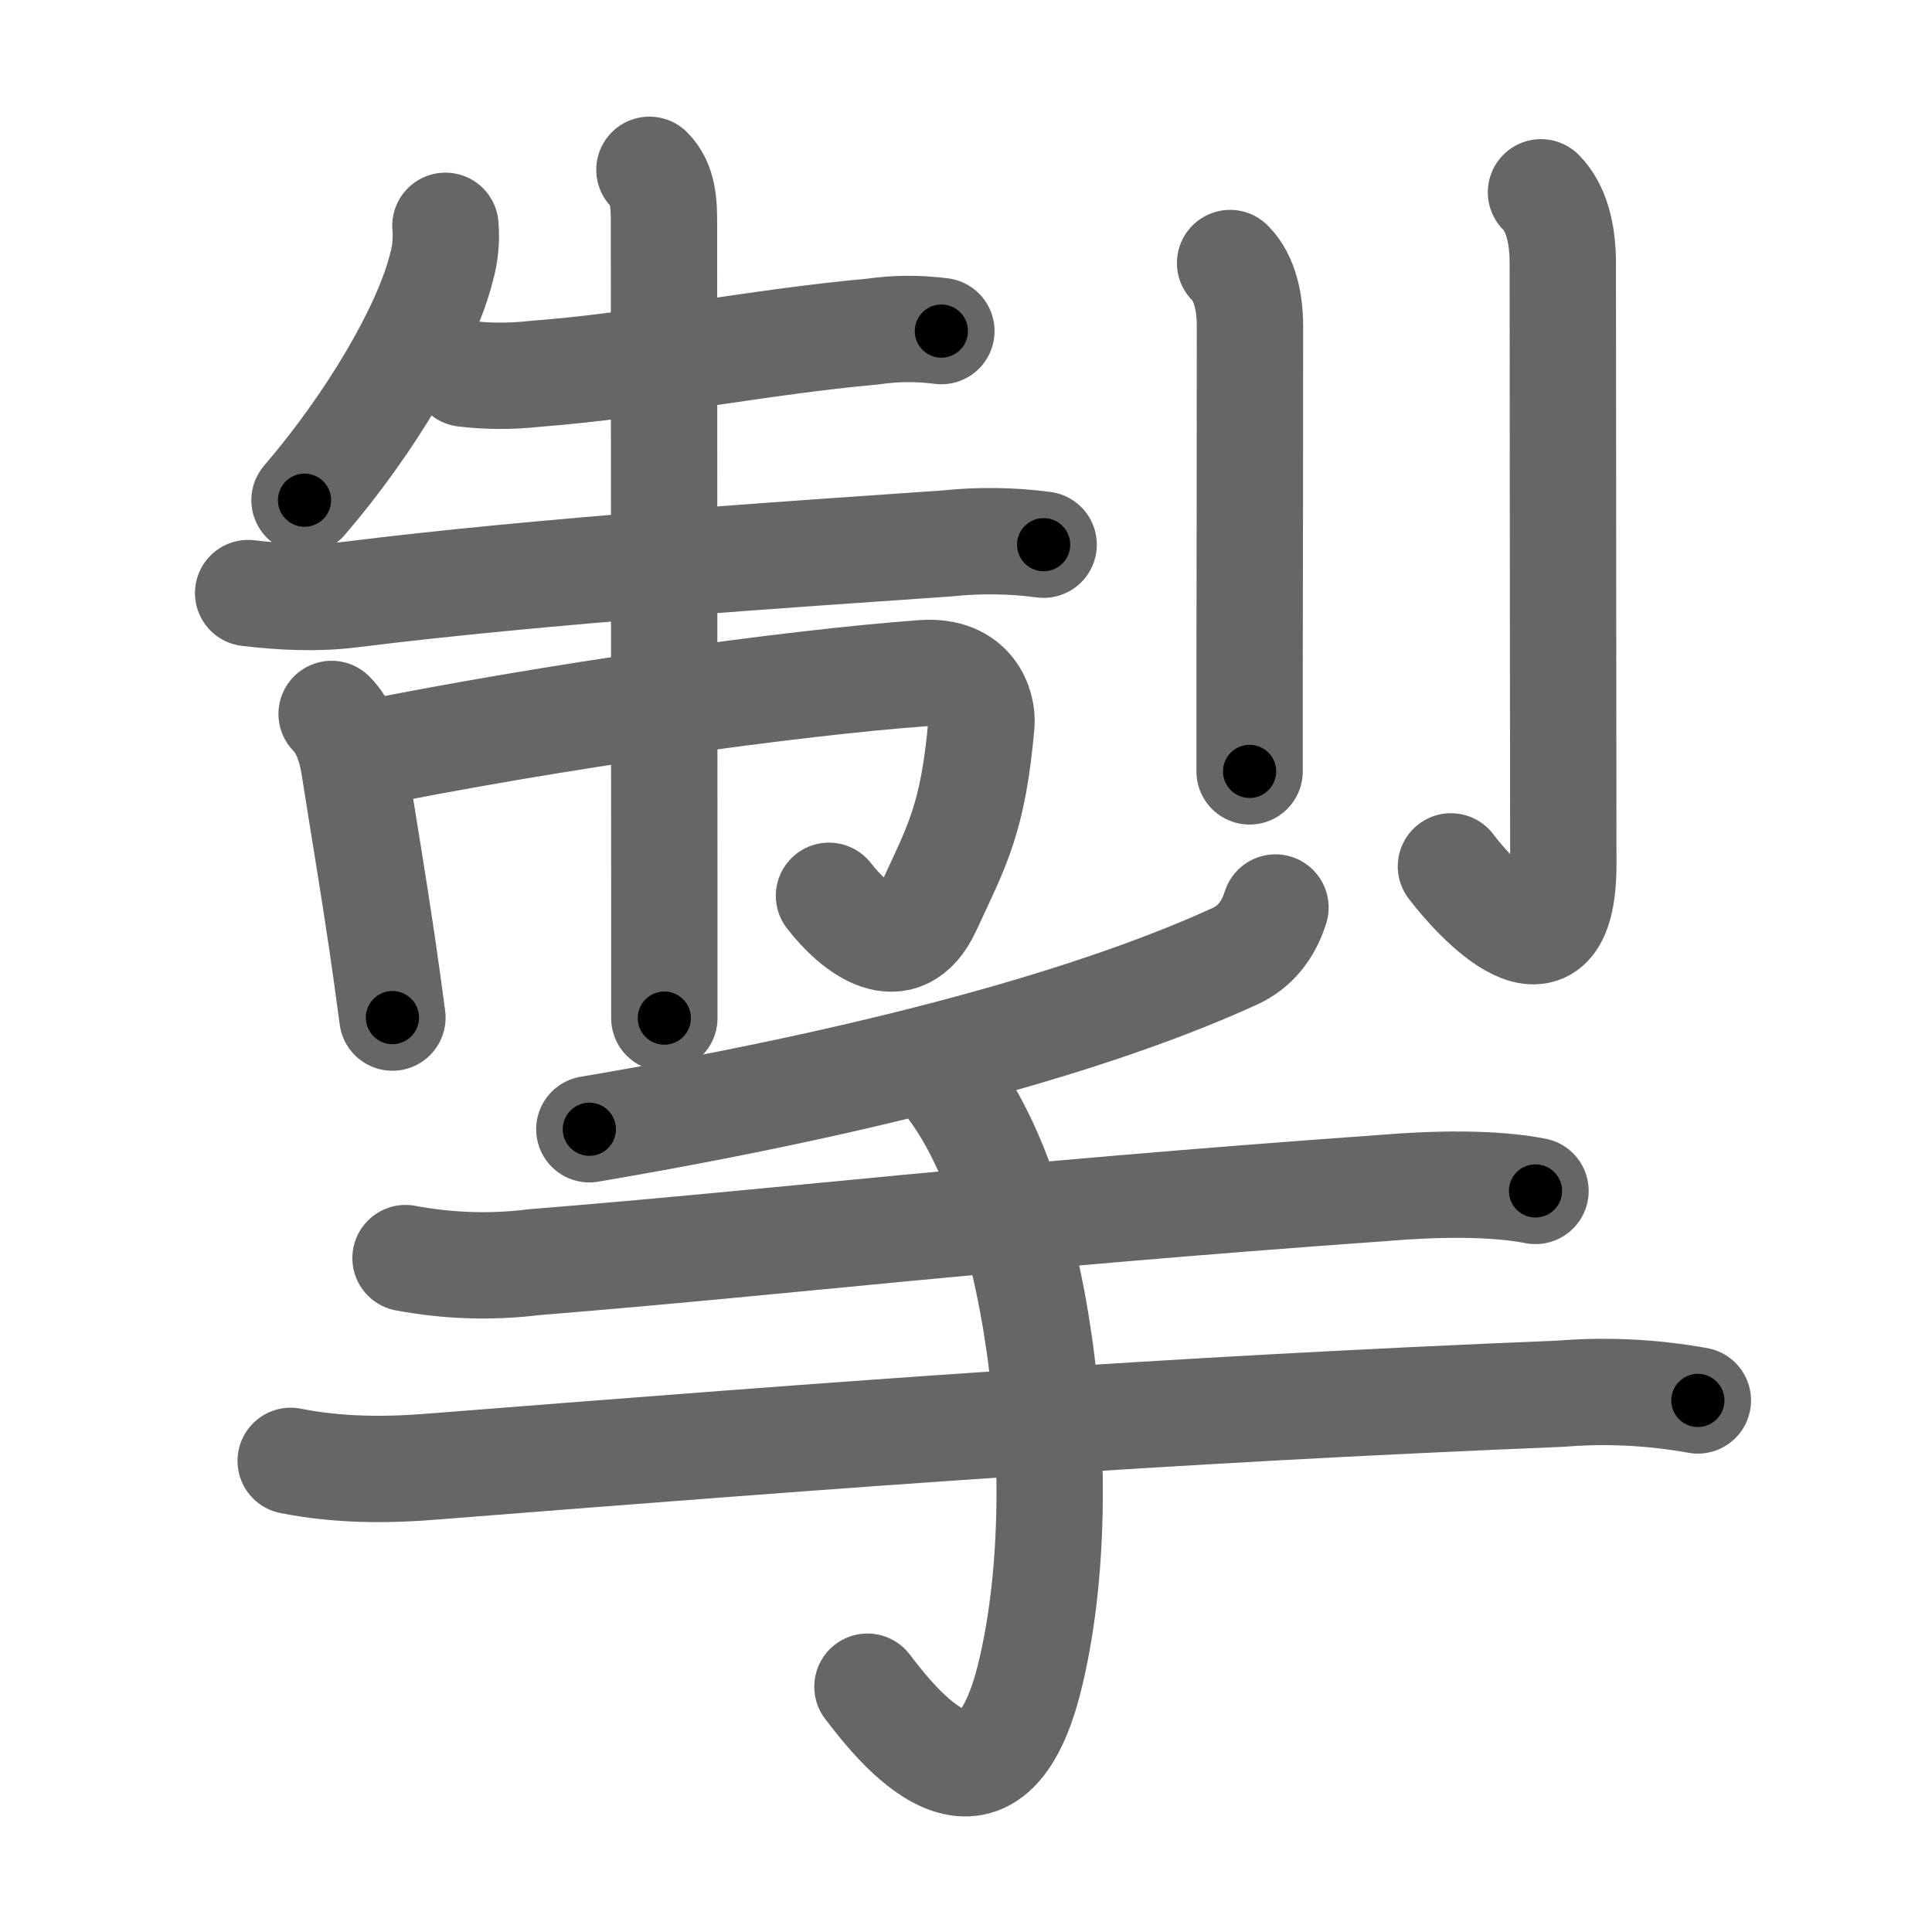 <svg xmlns="http://www.w3.org/2000/svg" viewBox="0 0 109 109" id="63a3"><g fill="none" stroke="#666" stroke-width="6" stroke-linecap="round" stroke-linejoin="round"><g><g><g><g><path d="M25.13,12.74c0.07,0.82-0.01,1.62-0.24,2.41c-0.87,3.42-3.94,8.68-7.71,13.07" /><path d="M26.2,21.08c1.33,0.16,2.67,0.16,4,0.01c6.16-0.47,12.67-1.81,19.01-2.38c1.3-0.19,2.6-0.2,3.9-0.03" /><path d="M14,33.46c1.94,0.23,3.88,0.32,5.81,0.08c10.89-1.36,24.8-2.27,33.61-2.88c1.82-0.19,3.64-0.17,5.46,0.07" /></g><g><path d="M18.71,40.28c0.7,0.7,1.09,1.8,1.27,2.94c0.56,3.58,1.04,6.35,1.57,9.95c0.19,1.28,0.38,2.67,0.59,4.24" /><path d="M19.9,42.68c11.48-2.33,24.91-4.17,32.15-4.7c2.81-0.21,3.4,1.88,3.32,2.86C54.9,46.2,54,47.7,52.35,51.26c-1.5,3.23-4.1,1.18-5.58-0.72" /><g><path d="M36.64,9.58c0.8,0.8,0.82,1.96,0.82,3.02c0,2.02,0.01,24.33,0.02,38.01c0,2.68,0,5.03,0,6.83" /></g></g></g><g><path d="M69.4,14.84c0.87,0.87,1.12,2.3,1.12,3.53c0,6.95-0.01,13.69-0.02,19.03c0,1.96,0,5.25,0,6.12" /><path d="M86.94,10.85c0.87,0.87,1.23,2.33,1.23,3.99c0,9.93,0.03,30.94,0.03,33.89c0,7.46-4.96,1.97-6.34,0.15" /></g></g><g><path d="M71.96,51.2c-0.41,1.3-1.17,2.24-2.29,2.75c-6.64,3.04-18,6.63-36.42,9.76" /><path d="M22.88,70.98c2.41,0.45,4.83,0.53,7.25,0.23c14.63-1.18,25.46-2.58,47.97-4.19c2.84-0.24,6.14-0.3,8.53,0.17" /><path d="M16.4,82.42c2.68,0.53,5.34,0.54,8.03,0.32c23.88-1.88,40.94-3.18,63.63-4.11c2.58-0.21,5.16-0.08,7.73,0.38" /><path d="M52.88,60.41c5.74,6.19,7.87,23.53,5.2,34.25c-2.34,9.38-7.58,2.54-9.14,0.5" /></g></g></g><g fill="none" stroke="#000" stroke-width="3" stroke-linecap="round" stroke-linejoin="round"><path d="M25.13,12.74c0.07,0.82-0.01,1.62-0.24,2.41c-0.87,3.42-3.94,8.68-7.71,13.07" stroke-dasharray="17.718" stroke-dashoffset="17.718"><animate attributeName="stroke-dashoffset" values="17.718;17.718;0" dur="0.177s" fill="freeze" begin="0s;63a3.click" /></path><path d="M26.2,21.08c1.33,0.16,2.67,0.16,4,0.01c6.16-0.47,12.67-1.81,19.01-2.38c1.3-0.19,2.6-0.2,3.9-0.03" stroke-dasharray="27.084" stroke-dashoffset="27.084"><animate attributeName="stroke-dashoffset" values="27.084" fill="freeze" begin="63a3.click" /><animate attributeName="stroke-dashoffset" values="27.084;27.084;0" keyTimes="0;0.395;1" dur="0.448s" fill="freeze" begin="0s;63a3.click" /></path><path d="M14,33.46c1.94,0.23,3.88,0.32,5.81,0.08c10.89-1.36,24.8-2.27,33.61-2.88c1.82-0.19,3.64-0.17,5.46,0.07" stroke-dasharray="45.036" stroke-dashoffset="45.036"><animate attributeName="stroke-dashoffset" values="45.036" fill="freeze" begin="63a3.click" /><animate attributeName="stroke-dashoffset" values="45.036;45.036;0" keyTimes="0;0.499;1" dur="0.898s" fill="freeze" begin="0s;63a3.click" /></path><path d="M18.71,40.28c0.7,0.7,1.09,1.8,1.27,2.94c0.56,3.58,1.04,6.35,1.57,9.95c0.19,1.28,0.38,2.67,0.59,4.24" stroke-dasharray="17.609" stroke-dashoffset="17.609"><animate attributeName="stroke-dashoffset" values="17.609" fill="freeze" begin="63a3.click" /><animate attributeName="stroke-dashoffset" values="17.609;17.609;0" keyTimes="0;0.836;1" dur="1.074s" fill="freeze" begin="0s;63a3.click" /></path><path d="M19.9,42.68c11.48-2.33,24.91-4.17,32.15-4.7c2.81-0.21,3.4,1.88,3.32,2.86C54.9,46.2,54,47.7,52.35,51.26c-1.5,3.23-4.1,1.18-5.58-0.72" stroke-dasharray="55.714" stroke-dashoffset="55.714"><animate attributeName="stroke-dashoffset" values="55.714" fill="freeze" begin="63a3.click" /><animate attributeName="stroke-dashoffset" values="55.714;55.714;0" keyTimes="0;0.658;1" dur="1.631s" fill="freeze" begin="0s;63a3.click" /></path><path d="M36.64,9.58c0.8,0.8,0.82,1.96,0.82,3.02c0,2.02,0.01,24.33,0.02,38.01c0,2.68,0,5.03,0,6.83" stroke-dasharray="48.06" stroke-dashoffset="48.06"><animate attributeName="stroke-dashoffset" values="48.06" fill="freeze" begin="63a3.click" /><animate attributeName="stroke-dashoffset" values="48.06;48.06;0" keyTimes="0;0.772;1" dur="2.112s" fill="freeze" begin="0s;63a3.click" /></path><path d="M69.4,14.84c0.87,0.87,1.12,2.3,1.12,3.53c0,6.95-0.01,13.69-0.02,19.03c0,1.96,0,5.25,0,6.12" stroke-dasharray="28.947" stroke-dashoffset="28.947"><animate attributeName="stroke-dashoffset" values="28.947" fill="freeze" begin="63a3.click" /><animate attributeName="stroke-dashoffset" values="28.947;28.947;0" keyTimes="0;0.88;1" dur="2.401s" fill="freeze" begin="0s;63a3.click" /></path><path d="M86.94,10.85c0.87,0.87,1.23,2.33,1.23,3.99c0,9.93,0.03,30.94,0.03,33.89c0,7.46-4.96,1.97-6.34,0.15" stroke-dasharray="48.82" stroke-dashoffset="48.82"><animate attributeName="stroke-dashoffset" values="48.82" fill="freeze" begin="63a3.click" /><animate attributeName="stroke-dashoffset" values="48.82;48.82;0" keyTimes="0;0.831;1" dur="2.889s" fill="freeze" begin="0s;63a3.click" /></path><path d="M71.96,51.2c-0.41,1.3-1.17,2.24-2.29,2.75c-6.64,3.04-18,6.63-36.42,9.76" stroke-dasharray="41.491" stroke-dashoffset="41.491"><animate attributeName="stroke-dashoffset" values="41.491" fill="freeze" begin="63a3.click" /><animate attributeName="stroke-dashoffset" values="41.491;41.491;0" keyTimes="0;0.874;1" dur="3.304s" fill="freeze" begin="0s;63a3.click" /></path><path d="M22.88,70.98c2.41,0.45,4.83,0.53,7.25,0.23c14.63-1.18,25.46-2.58,47.97-4.19c2.84-0.24,6.14-0.3,8.53,0.17" stroke-dasharray="63.993" stroke-dashoffset="63.993"><animate attributeName="stroke-dashoffset" values="63.993" fill="freeze" begin="63a3.click" /><animate attributeName="stroke-dashoffset" values="63.993;63.993;0" keyTimes="0;0.873;1" dur="3.785s" fill="freeze" begin="0s;63a3.click" /></path><path d="M16.4,82.42c2.68,0.53,5.34,0.54,8.03,0.32c23.88-1.88,40.94-3.18,63.63-4.11c2.58-0.21,5.16-0.08,7.73,0.38" stroke-dasharray="79.592" stroke-dashoffset="79.592"><animate attributeName="stroke-dashoffset" values="79.592" fill="freeze" begin="63a3.click" /><animate attributeName="stroke-dashoffset" values="79.592;79.592;0" keyTimes="0;0.864;1" dur="4.383s" fill="freeze" begin="0s;63a3.click" /></path><path d="M52.88,60.41c5.74,6.19,7.87,23.53,5.2,34.25c-2.34,9.38-7.58,2.54-9.14,0.5" stroke-dasharray="49.31" stroke-dashoffset="49.31"><animate attributeName="stroke-dashoffset" values="49.31" fill="freeze" begin="63a3.click" /><animate attributeName="stroke-dashoffset" values="49.31;49.31;0" keyTimes="0;0.899;1" dur="4.876s" fill="freeze" begin="0s;63a3.click" /></path></g></svg>